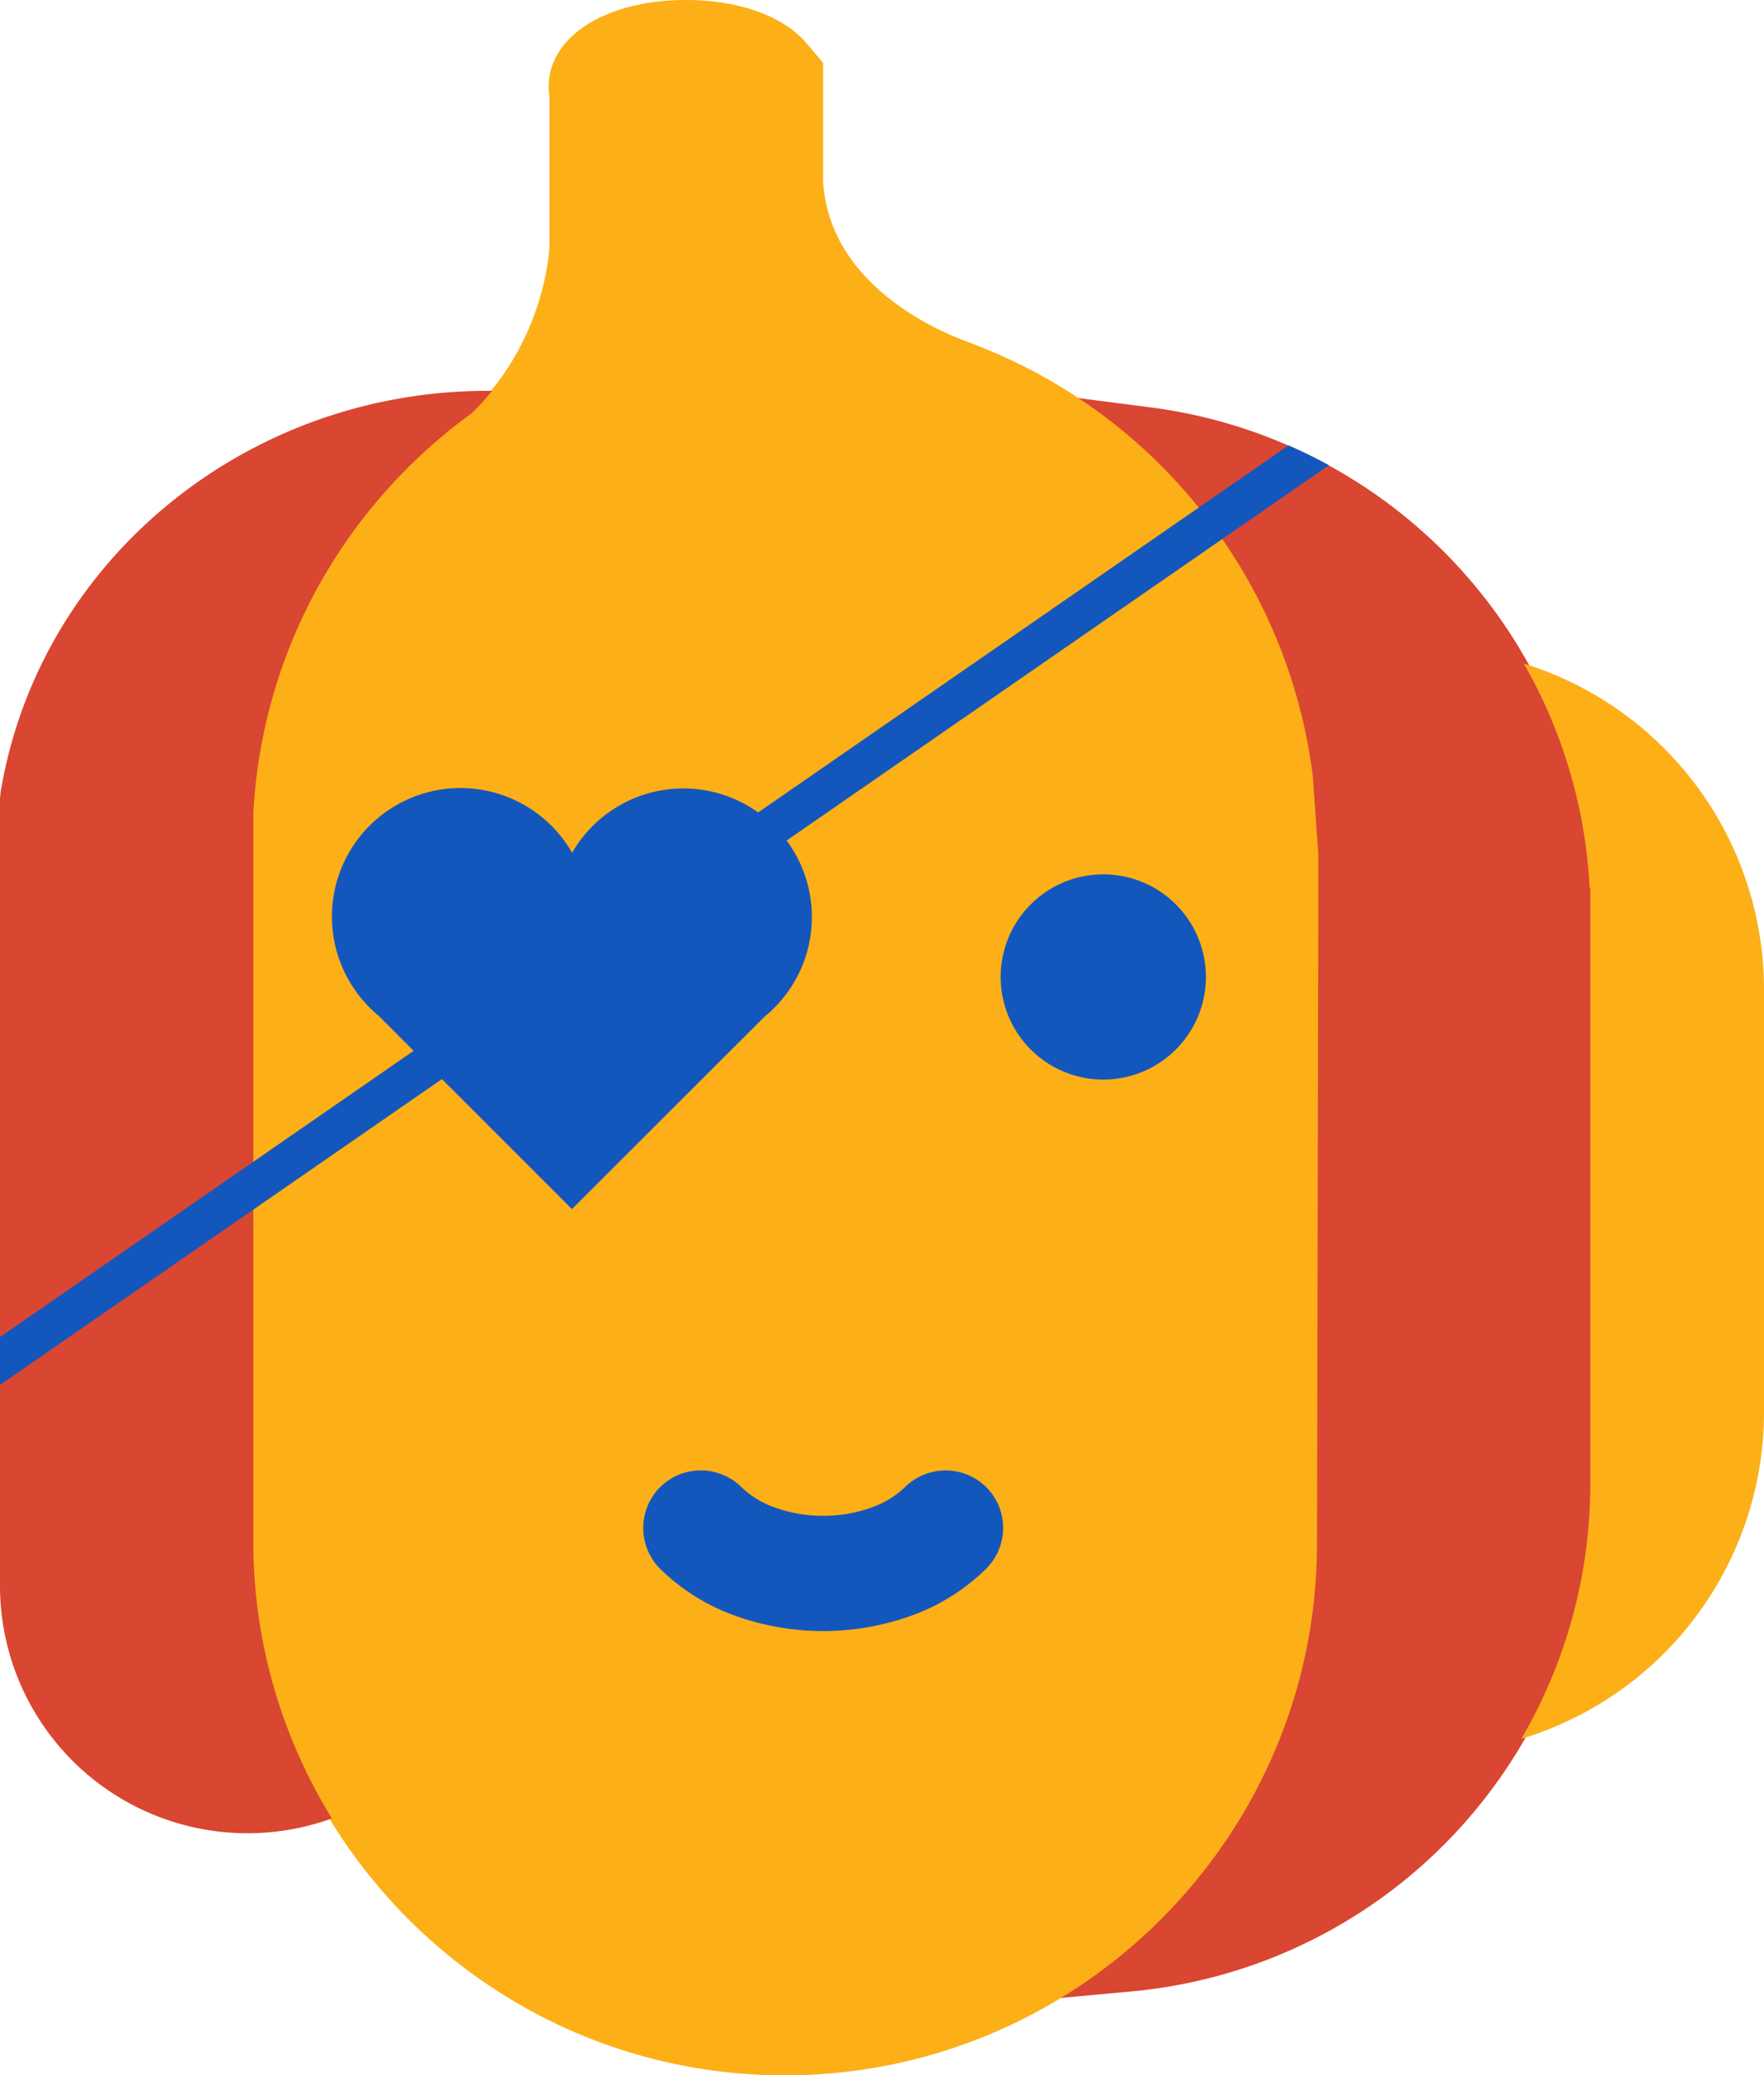<svg xmlns="http://www.w3.org/2000/svg" width="917.9" height="1080" viewBox="0 -0 917.9 1080" style=""><g><title>hlwnlic29_81386072</title><g data-name="Layer 2"><path d="M526 1042.1l48-41.2a259.6 259.6 0 0 0 90.6-196.8V428.6l-.4-5.8v-.6a258.2 258.2 0 0 0-81.9-175.4L536.5 204l62.2 8a263.5 263.5 0 0 1 227.6 228.1h2.1v333.6A263.7 263.7 0 0 1 589 1036.3l-63 5.8z" fill="#d94631"></path><path d="M408.3 1080c-152.7 0-276.9-124.2-276.9-276.9v-381c4.5-82.8 46-158.5 114.1-208 37.3-35.7 40.2-82.1 40.4-85.4v-79a24.5 24.5 0 0 1-.4-4.6c0-26.2 30-45.1 71.4-45.1 27.9 0 50.7 8.5 62.6 22.3l8.8 10.4v61.7c3.2 53.1 58.2 77.3 75 83.4l2.7 1 .6.2.5.3a277.3 277.3 0 0 1 176 224.5l2.9 40.9v20.1l-.7 338.4c0 152.6-124.3 276.8-276.9 276.8z" fill="#fcaf17"></path><path d="M792.9 345.3a260.9 260.9 0 0 1 34.2 115.8v.6l.4.5v309.7a262.8 262.8 0 0 1-35.9 133 177.8 177.8 0 0 0 126.3-170.2V515a177.7 177.7 0 0 0-125-169.7z" fill="#fcaf17"></path><path d="M131.8 423.9v-.7c4.5-83.3 46.1-159 113.7-208.2a125.1 125.1 0 0 0 10.6-11.6h-2.5c-125.9 0-233.5 88.8-253.3 209l-.3 3v409.8a128.8 128.8 0 0 0 172.7 121.1 274.4 274.4 0 0 1-40.9-144.4z" fill="#d94631"></path><path d="M385.9 774a48.4 48.4 0 0 0 16.7 10.3 73.2 73.2 0 0 0 25.7 4.5 72.3 72.3 0 0 0 25.7-4.5 47.9 47.9 0 0 0 16.8-10.3 30.1 30.1 0 0 1 42.4-.1 30 30 0 0 1 0 42.4 107.2 107.2 0 0 1-37.9 24.1 136.2 136.2 0 0 1-47 8.4 136 136 0 0 1-46.9-8.4 107.6 107.6 0 0 1-38-24.1 30.1 30.1 0 0 1 .1-42.4 29.9 29.9 0 0 1 21.2-8.7 29.9 29.9 0 0 1 21.2 8.8z" fill="#1357bd"></path><path d="M355.6 410.3a66.8 66.8 0 0 0-57.9 33.5 66.9 66.9 0 1 0-100.9 84.6l100.8 100.8L397.9 529a66.9 66.9 0 0 0-42.3-118.7z" fill="#1357bd"></path><path d="M0 720.7l691.5-478.6c-6.8-3.7-13.8-7.2-21-10.3L0 695.8z" fill="#1357bd"></path><path d="M627.5 508.4a53.4 53.4 0 1 1-53.4-53.4 53.4 53.4 0 0 1 53.4 53.4z" fill="#1357bd"></path></g></g></svg>